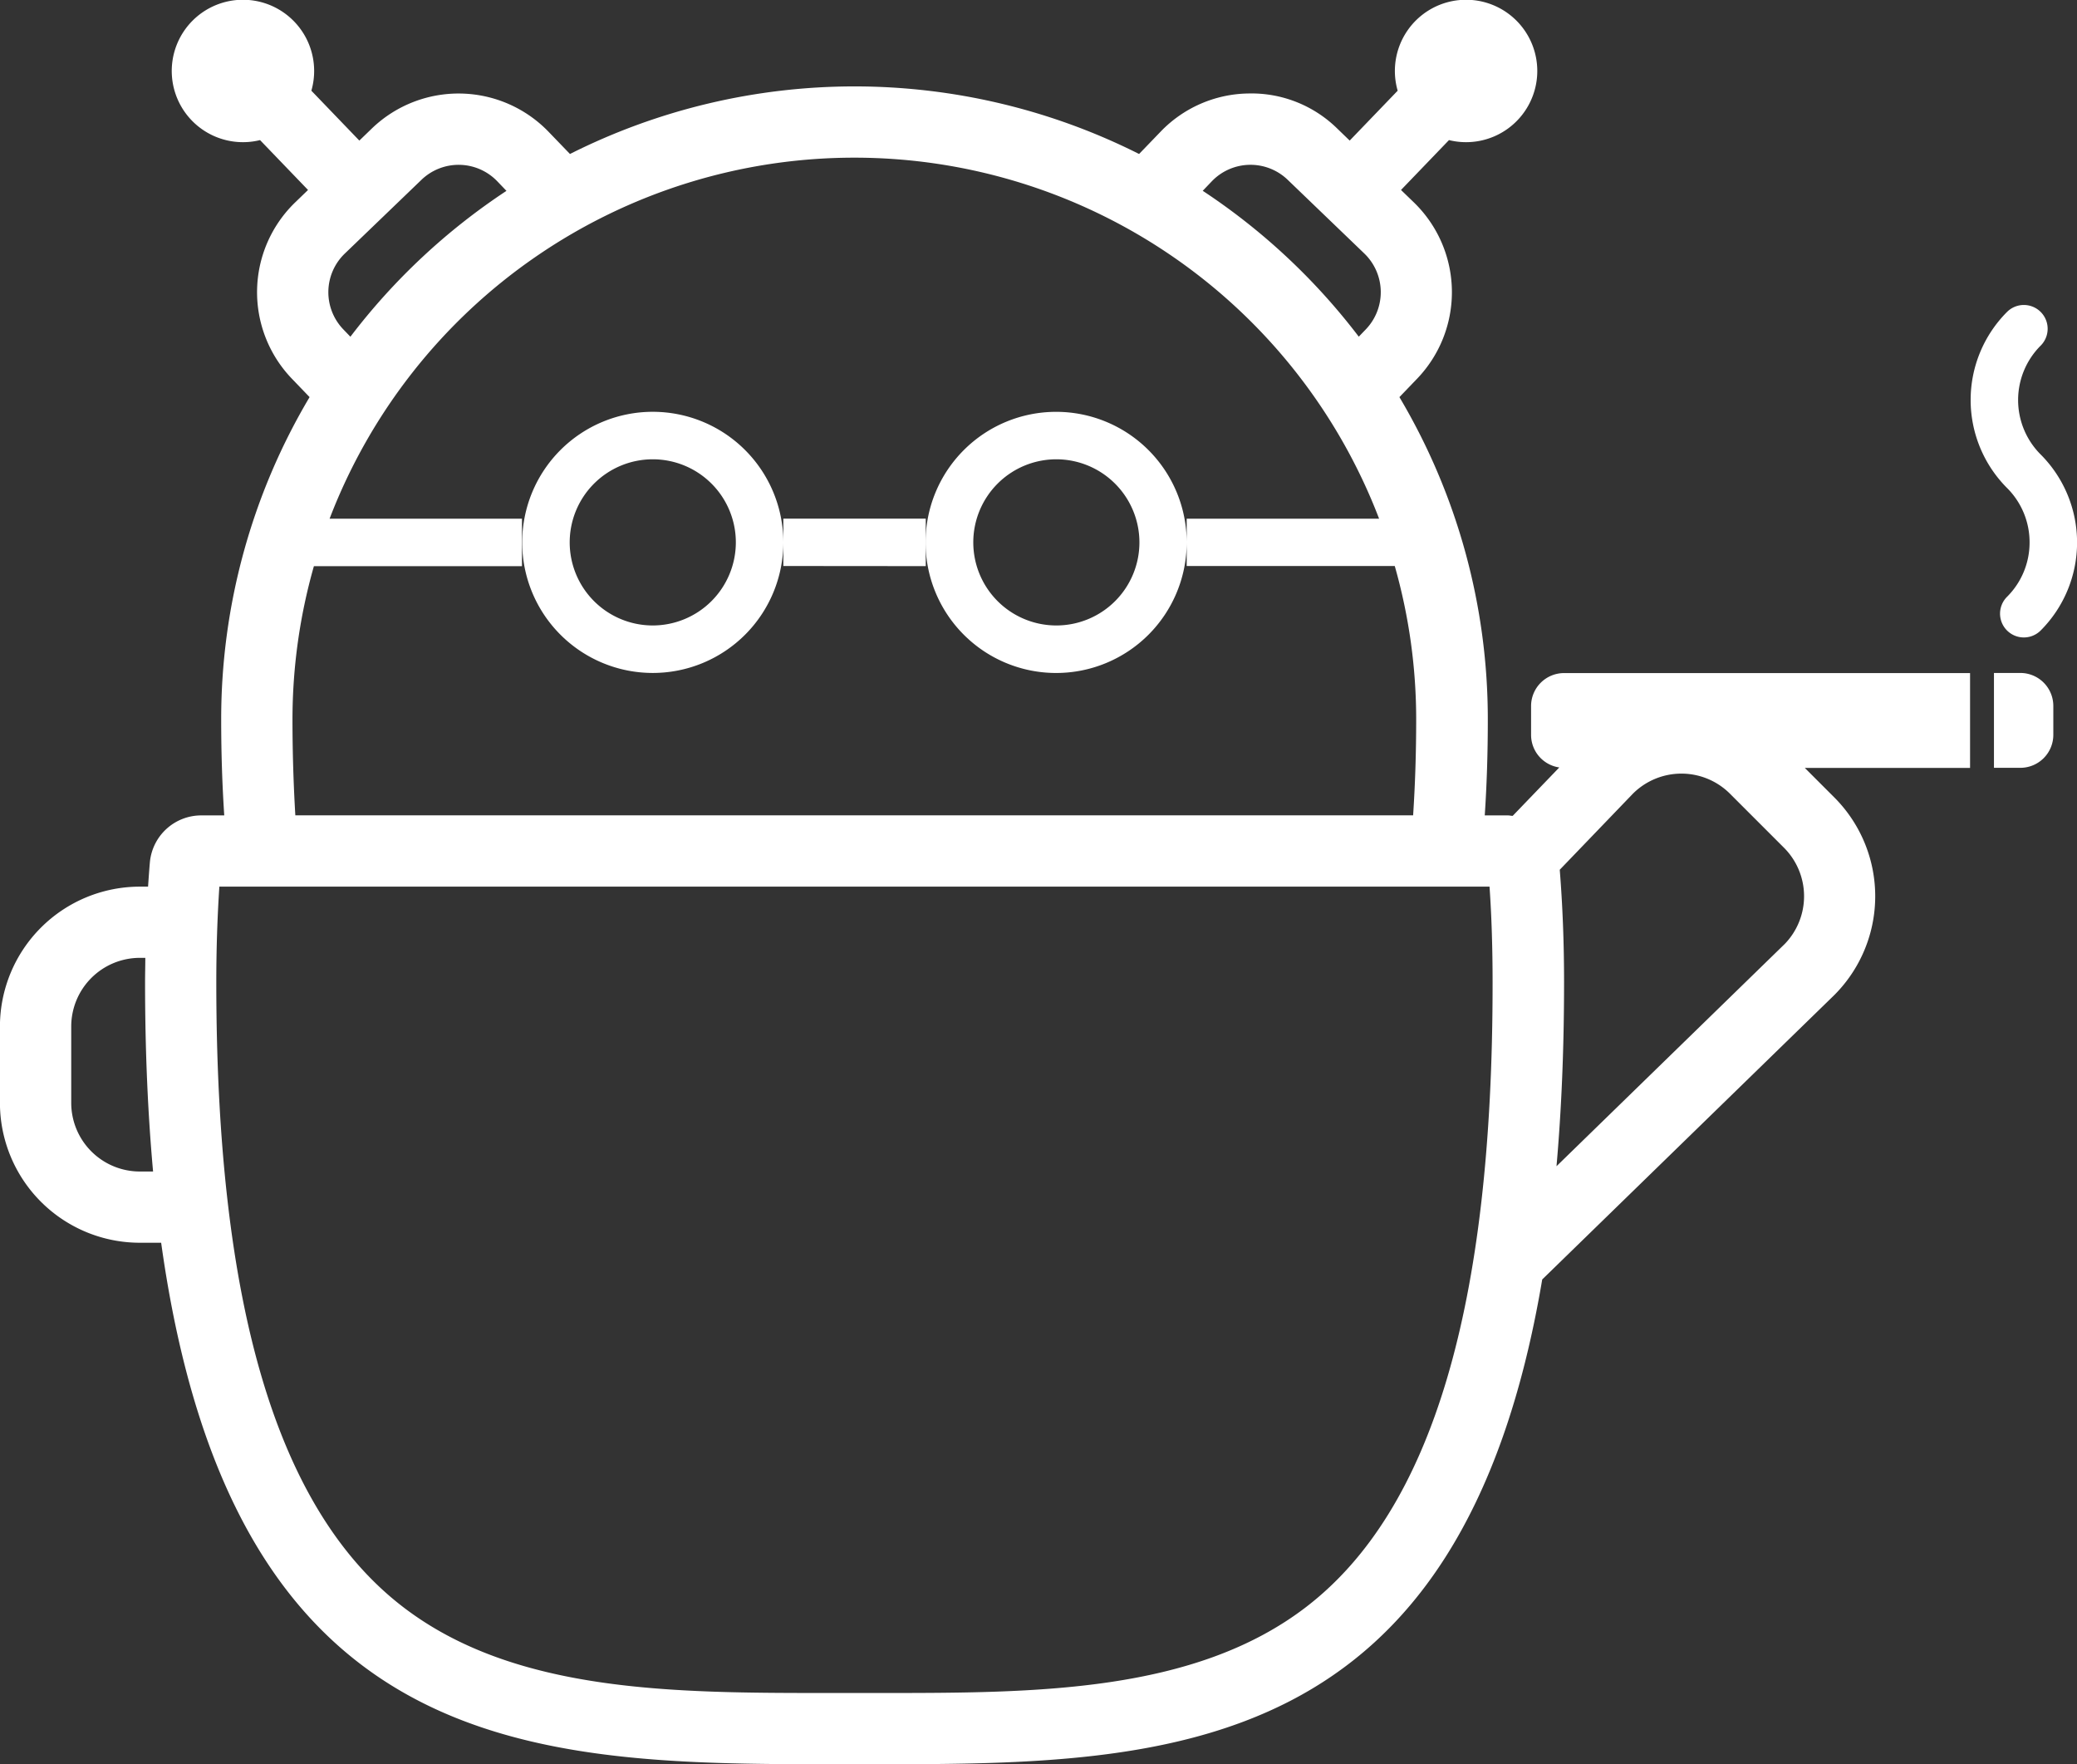 <svg id="sigmund_freud" data-name="sigmund freud" xmlns="http://www.w3.org/2000/svg" width="67.881" height="57.651" viewBox="0 0 67.881 57.651">
  <rect x="0" y="0" width="67.881" height="57.651" fill="#333333" stroke="none"/>
  <path id="Path_487" data-name="Path 487" d="M3779.688,2517.874v-1.552h-4.655v.774a4.267,4.267,0,1,0-4.267,4.269,4.267,4.267,0,0,0,4.267-4.269v.774Zm-8.922,1.939a2.715,2.715,0,1,1,2.715-2.715A2.718,2.718,0,0,1,3770.766,2519.813Z" transform="translate(-3749.432 -2499.374)" fill="#fff"/>
  <path id="Path_488" data-name="Path 488" d="M3772.538,2501.208v.948a1.075,1.075,0,0,0,.922,1.062l-1.523,1.582c-.052,0-.1-.015-.157-.015h-.756c.066-.986.1-2.025.1-3.123a20.594,20.594,0,0,0-2.889-10.546l.577-.6a4.084,4.084,0,0,0-.111-5.769l-.414-.4,1.568-1.63a2.327,2.327,0,1,0-1.677-1.614l-1.568,1.63-.414-.4a4,4,0,0,0-2.907-1.139,4.055,4.055,0,0,0-2.862,1.251l-.7.726a20.687,20.687,0,0,0-18.6,0l-.7-.726a4.085,4.085,0,0,0-5.77-.112l-.414.4-1.568-1.63a2.327,2.327,0,1,0-1.677,1.614l1.568,1.63-.414.4a4.08,4.08,0,0,0-.112,5.769l.577.6a20.594,20.594,0,0,0-2.889,10.546c0,1.1.035,2.136.1,3.123h-.755a1.686,1.686,0,0,0-1.677,1.548c-.022.255-.04.517-.058.78h-.272a4.574,4.574,0,0,0-4.569,4.568v2.5a4.574,4.574,0,0,0,4.569,4.569h.7c2.336,16.8,12.086,17.041,21.816,17.041h1.689c9.493,0,19-.228,21.631-15.841l9.545-9.293a4.568,4.568,0,0,0,0-6.461l-.962-.962h5.4v-3.1h-13.275A1.078,1.078,0,0,0,3772.538,2501.208Zm-10.433-17.146a1.753,1.753,0,0,1,2.478-.048l2.506,2.41a1.755,1.755,0,0,1,.048,2.478l-.23.239a20.8,20.8,0,0,0-5.1-4.767Zm-28.385,4.841a1.752,1.752,0,0,1,.048-2.478l2.505-2.41a1.752,1.752,0,0,1,2.478.048l.3.313a20.8,20.8,0,0,0-5.1,4.767Zm-1.662,12.76a18.309,18.309,0,0,1,.7-5.023h6.8v-1.551h-6.287a18.364,18.364,0,0,1,34.3,0h-6.288v.773a4.267,4.267,0,1,0-4.267,4.269,4.267,4.267,0,0,0,4.267-4.269v.774h6.8a18.3,18.3,0,0,1,.7,5.023c0,1.087-.035,2.135-.1,3.123h-36.532C3732.093,2503.8,3732.058,2502.749,3732.058,2501.662Zm27.68-5.8a2.715,2.715,0,1,1-2.715-2.715A2.718,2.718,0,0,1,3759.738,2495.863Zm-32.67,20.559a2.244,2.244,0,0,1-2.241-2.241v-2.5a2.244,2.244,0,0,1,2.241-2.241h.18c0,.262-.008.525-.008.795,0,2.257.092,4.311.262,6.187Zm38.139,14.215c-3.664,2.826-8.885,2.826-13.934,2.826h-1.689c-5.049,0-10.27,0-13.934-2.827-4.093-3.157-6.082-9.831-6.082-20.4,0-1.088.035-2.135.1-3.123h41.512c.069.987.1,2.035.1,3.123C3771.288,2520.806,3769.3,2527.48,3765.207,2530.637ZM3780.814,2509l-7.445,7.249c.161-1.829.247-3.825.247-6.013,0-1.305-.049-2.527-.141-3.675l2.392-2.487a2.245,2.245,0,0,1,3.169,0l1.768,1.768a2.242,2.242,0,0,1,.011,3.158Z" transform="translate(-3722.499 -2478.139)" fill="#fff"/>
  <path id="Path_489" data-name="Path 489" d="M3891.361,2534.831h-.862v3.1h.862a1.078,1.078,0,0,0,1.078-1.078v-.948A1.078,1.078,0,0,0,3891.361,2534.831Z" transform="translate(-3825.332 -2512.84)" fill="#fff"/>
  <path id="Path_490" data-name="Path 490" d="M3890.46,2511.589a2.5,2.5,0,0,1-.737,1.779.776.776,0,1,0,1.1,1.1,4.071,4.071,0,0,0,0-5.751,2.514,2.514,0,0,1,0-3.558.776.776,0,0,0-1.1-1.1,4.073,4.073,0,0,0,0,5.752A2.5,2.5,0,0,1,3890.46,2511.589Z" transform="translate(-3824.129 -2493.865)" fill="#fff"/>
</svg>
